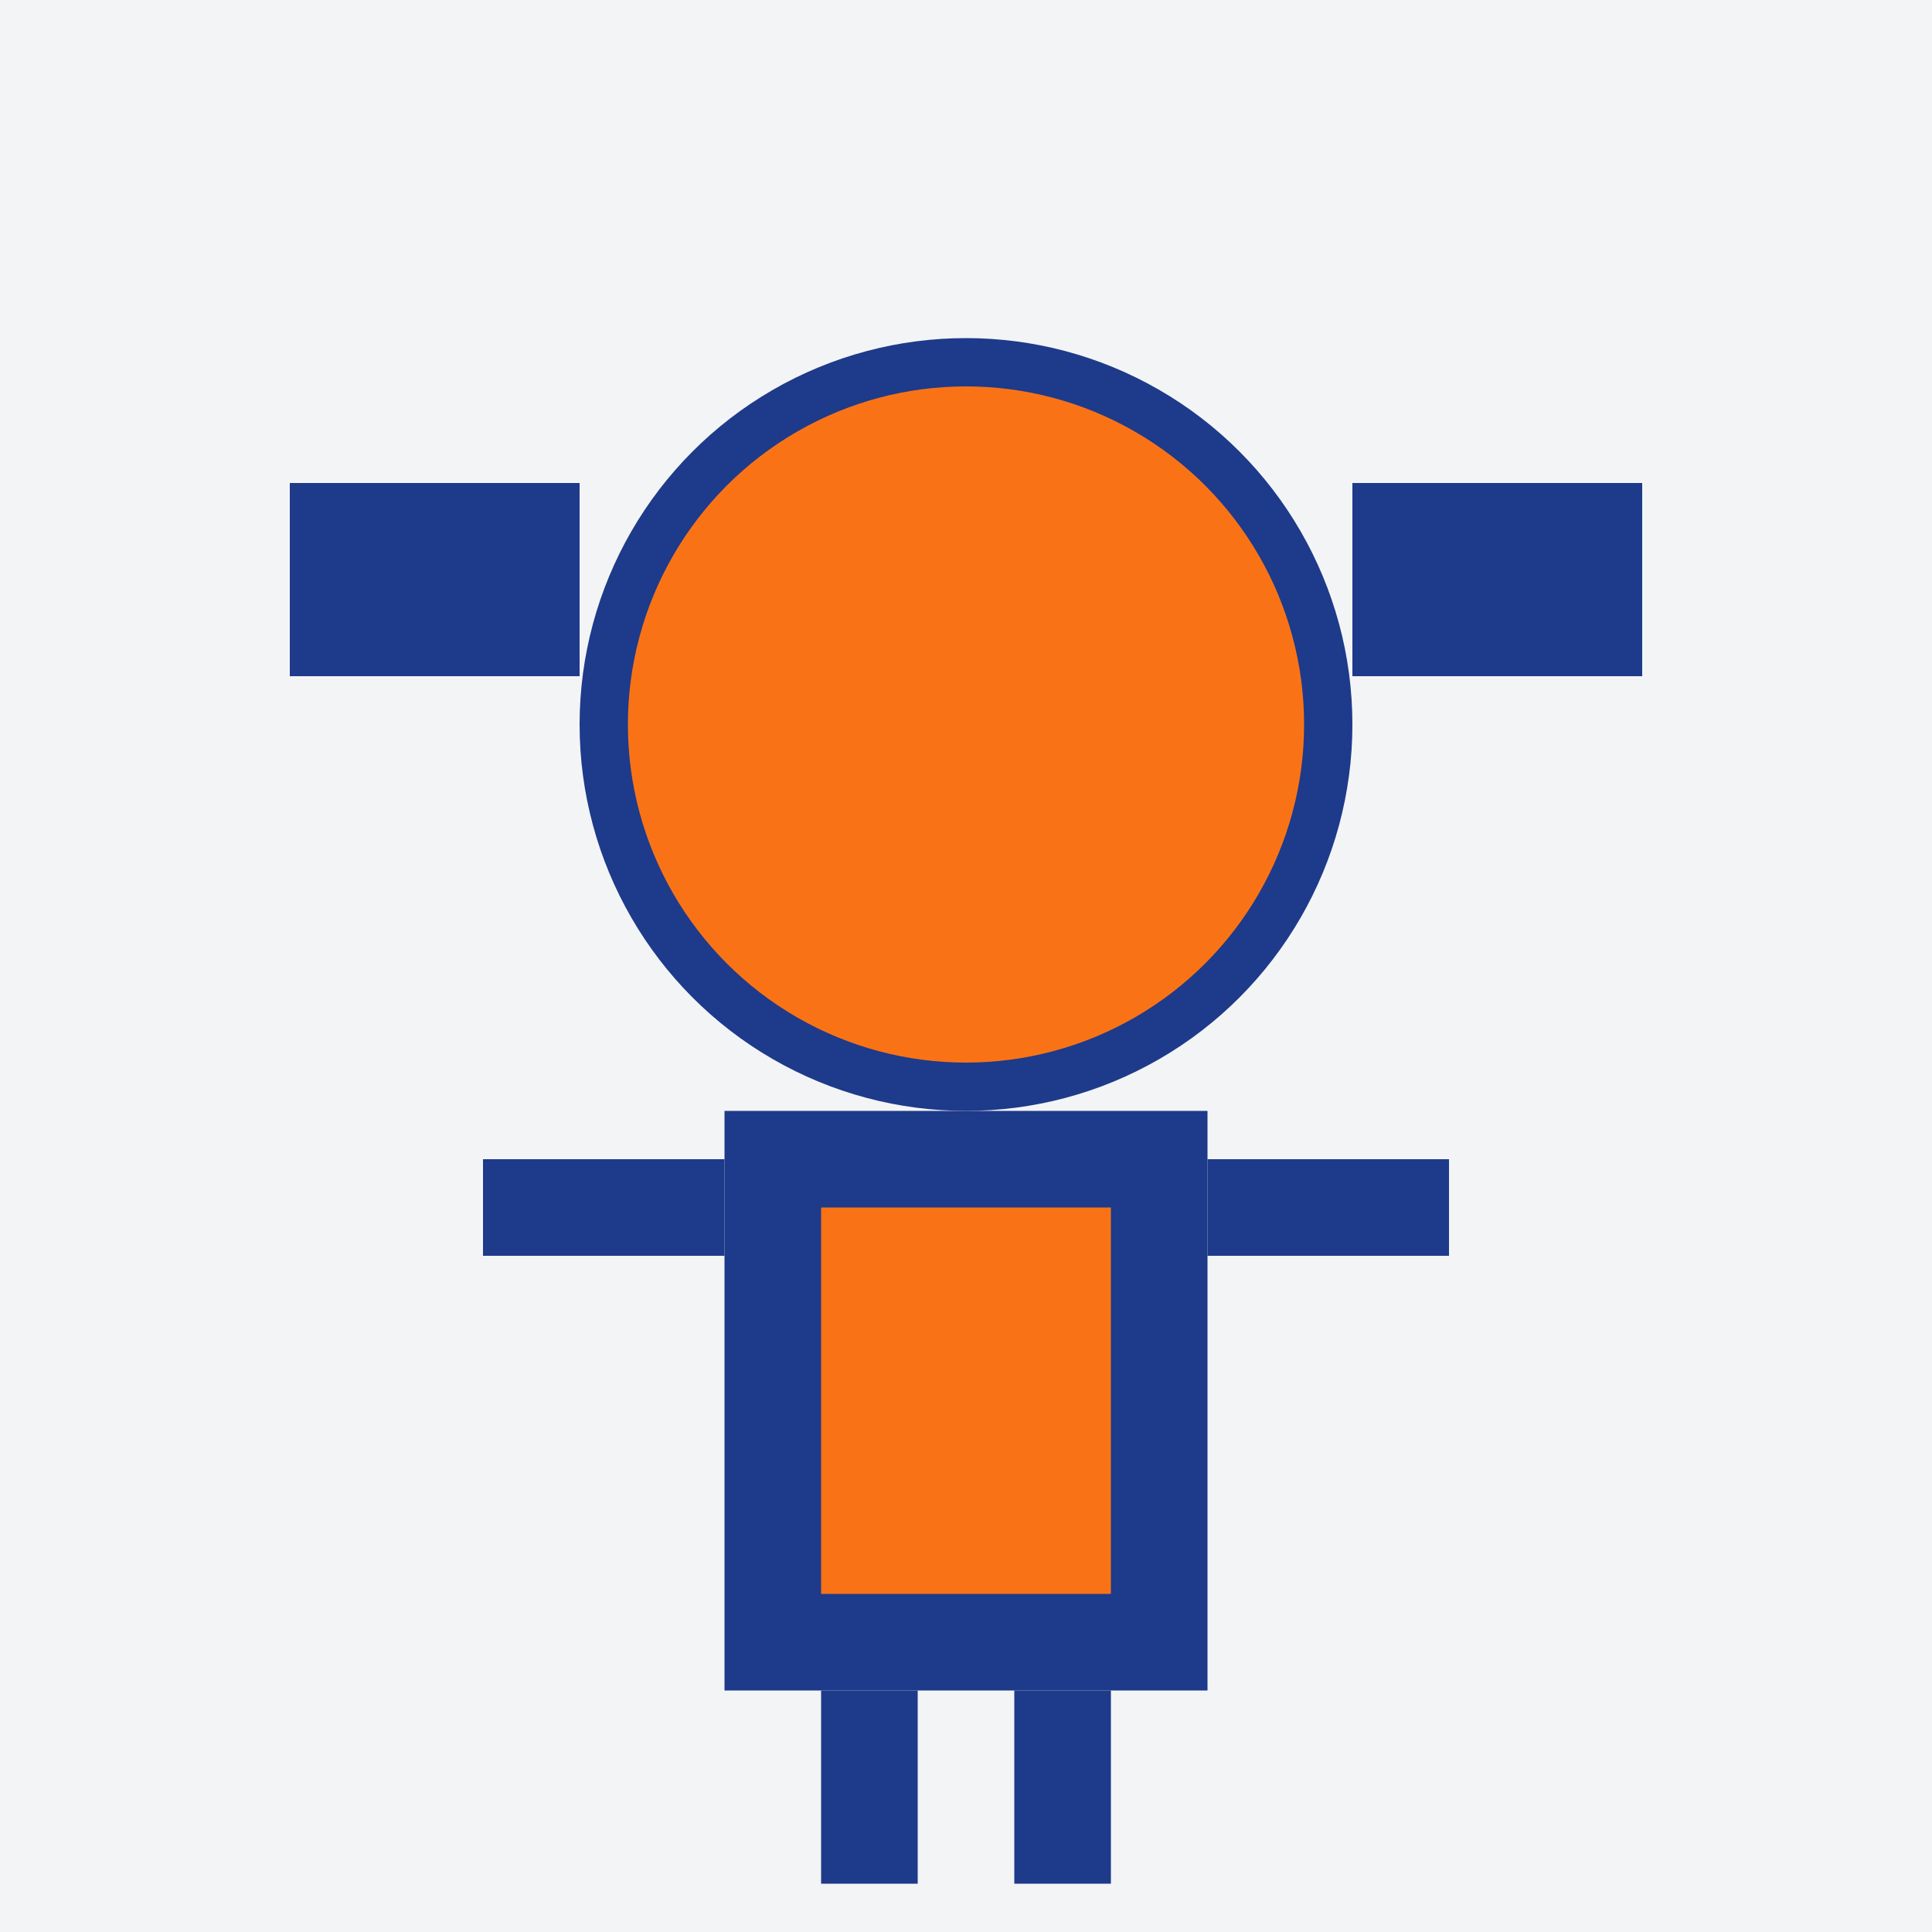<?xml version="1.0" encoding="UTF-8"?>
<svg width="400" height="400" viewBox="0 0 400 400" fill="none" xmlns="http://www.w3.org/2000/svg">
  <!-- Background -->
  <rect width="400" height="400" fill="#F3F4F6"/>
  
  <!-- Person -->
  <circle cx="200" cy="150" r="80" fill="#1E3A8A"/>
  <circle cx="200" cy="150" r="70" fill="#F97316"/>
  
  <!-- Body -->
  <rect x="150" y="230" width="100" height="120" fill="#1E3A8A"/>
  <rect x="170" y="250" width="60" height="80" fill="#F97316"/>
  
  <!-- Arms -->
  <rect x="100" y="240" width="50" height="20" fill="#1E3A8A"/>
  <rect x="250" y="240" width="50" height="20" fill="#1E3A8A"/>
  
  <!-- Legs -->
  <rect x="170" y="350" width="20" height="40" fill="#1E3A8A"/>
  <rect x="210" y="350" width="20" height="40" fill="#1E3A8A"/>
  
  <!-- Business Elements -->
  <rect x="280" y="100" width="60" height="40" fill="#1E3A8A"/>
  <rect x="60" y="100" width="60" height="40" fill="#1E3A8A"/>
</svg> 